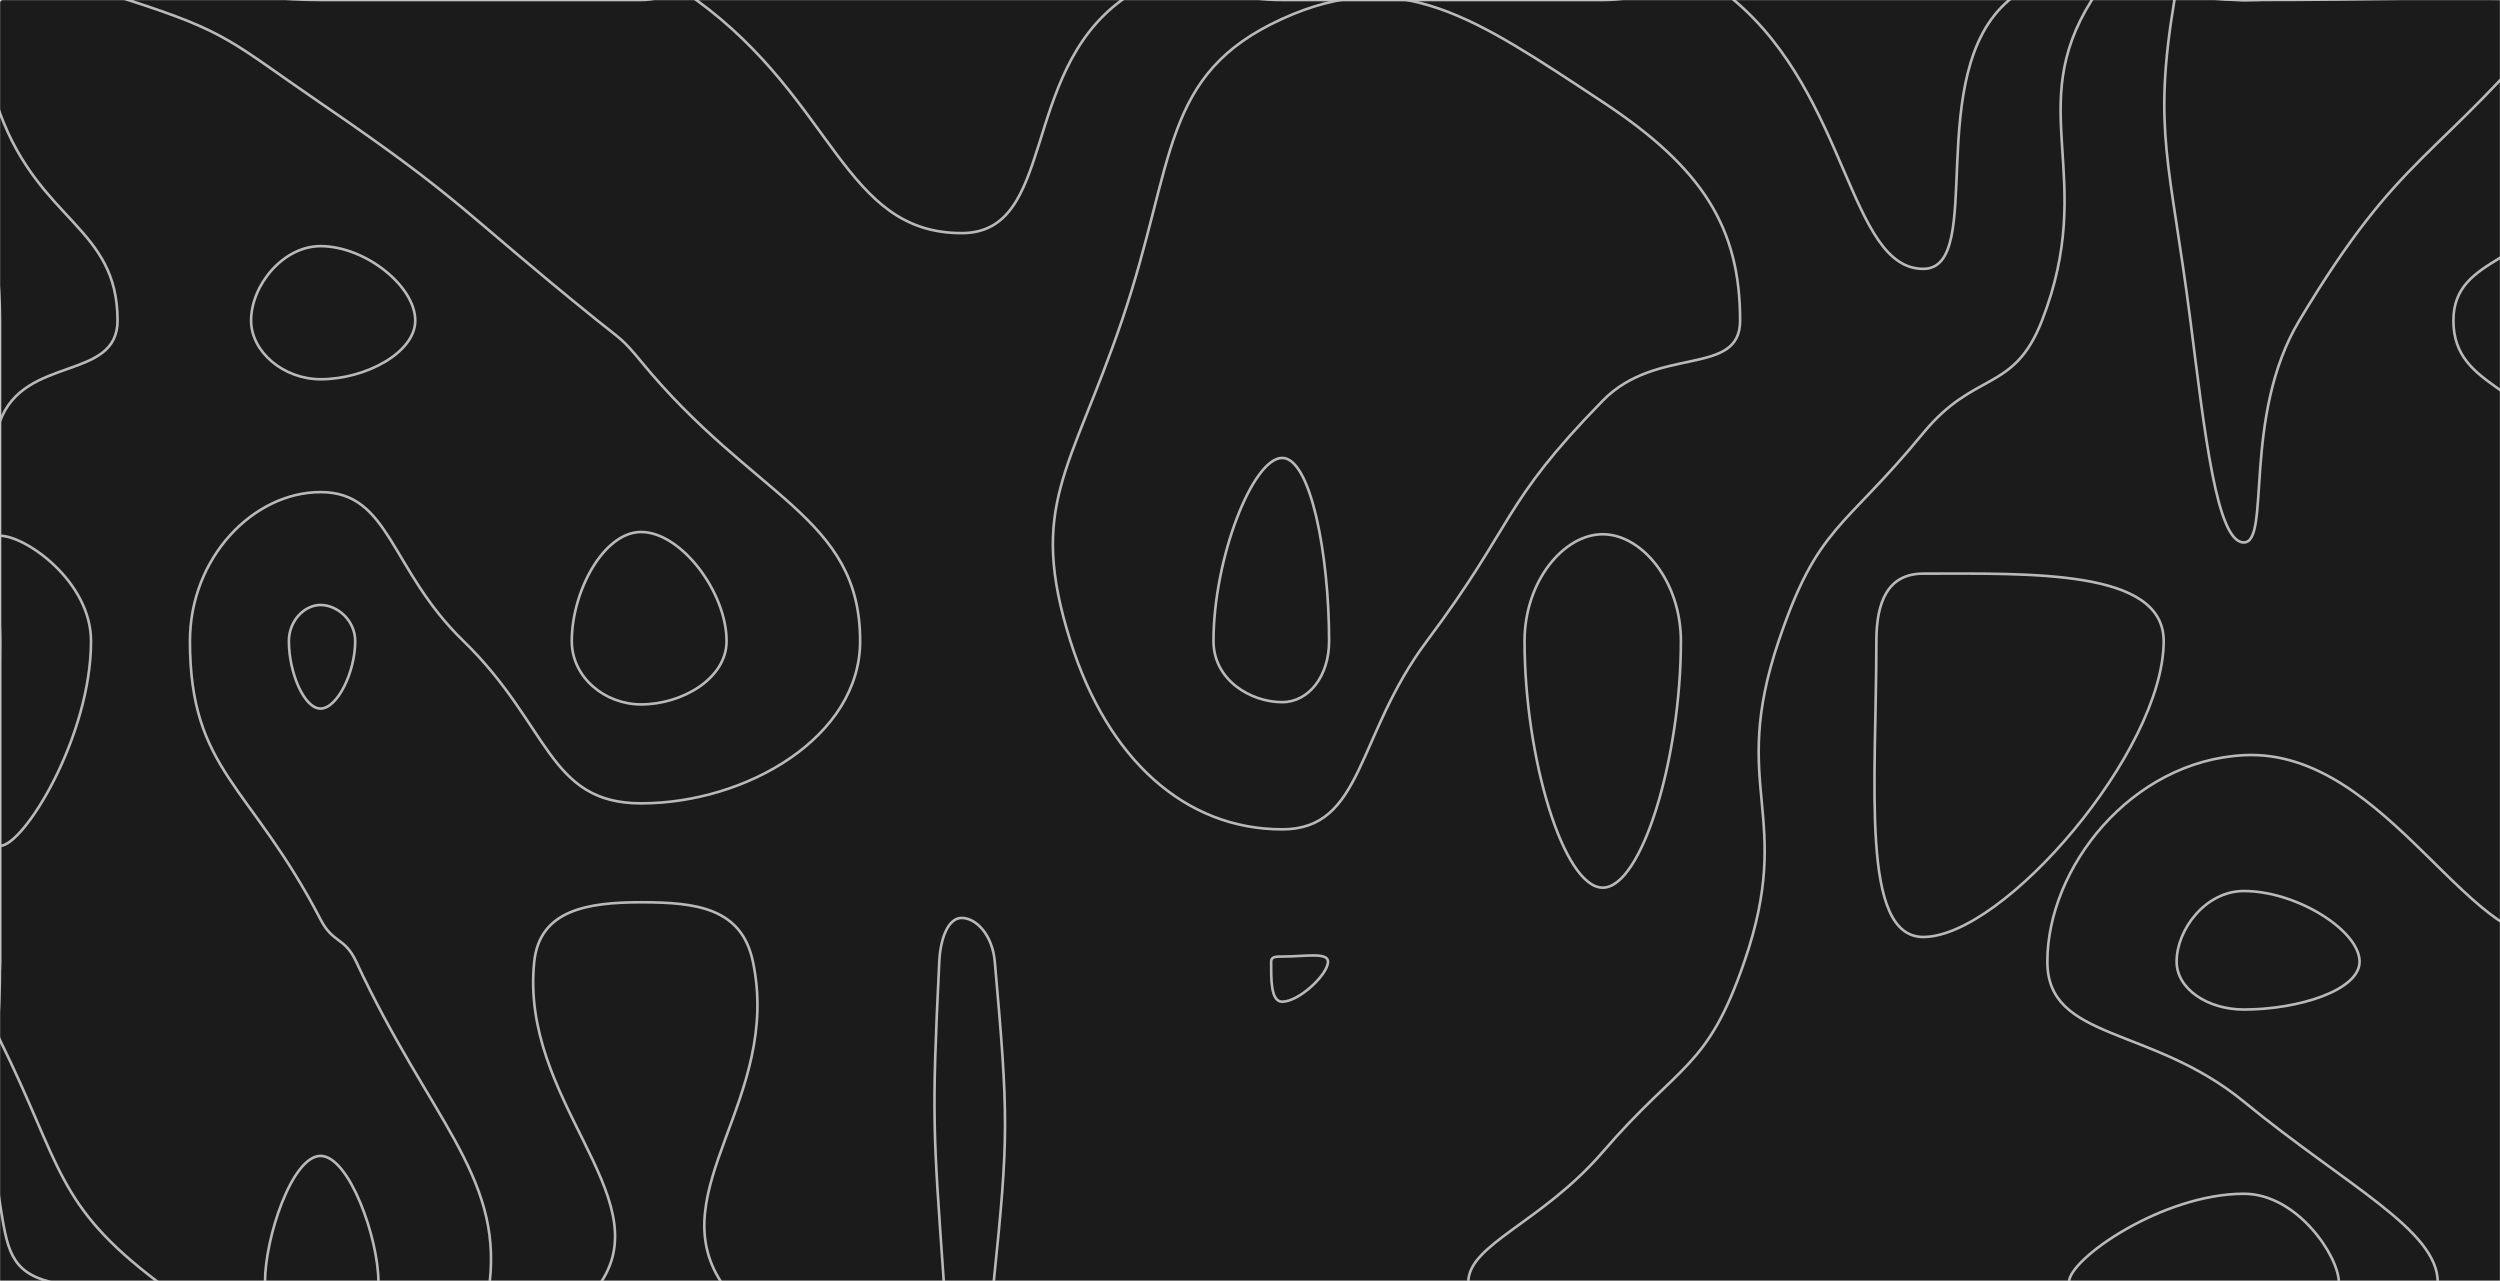 <svg xmlns="http://www.w3.org/2000/svg" version="1.1" xmlns:xlink="http://www.w3.org/1999/xlink" xmlns:svgjs="http://svgjs.com/svgjs" width="1903" height="975" preserveAspectRatio="none" viewBox="0 0 1903 975"><g mask="url(&quot;#SvgjsMask1049&quot;)" fill="none"><rect width="1903" height="975" x="0" y="0" fill="rgba(27, 27, 27, 1)"></rect><path d="M530.07 0C635.56 76.72 642.07 177.45 732 177.45C804.04 177.45 776.12 56.64 854 0C898.12 -32.09 915 0 976 0C1098 0 1098 0 1220 0C1269.91 0 1285.04 -29.17 1319.82 0C1407.04 73.16 1407.61 204.65 1464 204.65C1512.4 204.65 1462.78 55.88 1529.4 0C1584.78 -46.45 1618.7 0 1708 0C1830 0 1891 -61 1952 0C2013 61 1952 122 1952 244C1952 366 1952 366 1952 488C1952 610 1952 610 1952 732C1952 825.54 1959.96 826.96 1952 919.07C1949.42 948.96 1957.02 969.91 1930.91 976C1835.02 998.37 1819.45 976 1708 976C1586 976 1586 976 1464 976C1342 976 1342 976 1220 976C1098 976 1098 976 976 976C854 976 854 976 732 976C640.5 976 582.95 1028.14 549 976C503.51 906.14 595.01 835.8 573.12 732C564.51 691.2 530.34 686.81 488 686.81C447.12 686.81 410.82 692.69 406.67 732C395.57 837.29 501.31 910.29 457.5 976C419.97 1032.29 350.75 976 244 976C141.52 976 129.53 998.16 39.04 976C7.53 968.28 5.45 950.31 0 916.24C-14.07 828.31 0 824.12 0 732C0 610 0 610 0 488C0 366 0 366 0 244C0 122 -61 61 0 0C61 -61 122 0 244 0C366 0 366 0 488 0C509.04 0 513.56 -12.01 530.07 0" stroke="rgba(185, 185, 185, 1)" stroke-width="2"></path><path d="M244 460.51C231.64 460.51 219.9 472.55 219.9 488C219.9 511.98 231.49 539.37 244 539.37C256.73 539.37 270.38 511.76 270.38 488C270.38 472.33 256.88 460.51 244 460.51" stroke="rgba(185, 185, 185, 1)" stroke-width="2"></path><path d="M1220 406.67C1190.24 406.67 1160.49 442.46 1160.49 488C1160.49 576.97 1190.24 675.69 1220 675.69C1249.76 675.69 1279.51 576.97 1279.51 488C1279.51 442.46 1249.76 406.67 1220 406.67" stroke="rgba(185, 185, 185, 1)" stroke-width="2"></path><path d="M976 728.13C971.48 728.13 967.59 728.11 967.59 732C967.59 745.29 967.22 762.5 976 762.5C988.85 762.5 1010.86 741.78 1010.86 732C1010.86 724.59 993.12 728.13 976 728.13" stroke="rgba(185, 185, 185, 1)" stroke-width="2"></path><path d="M1708 678.24C1678.87 678.24 1656.84 707.57 1656.84 732C1656.84 752.68 1680.34 768.46 1708 768.46C1749.98 768.46 1796.11 753.66 1796.11 732C1796.11 708.55 1748.51 678.24 1708 678.24" stroke="rgba(185, 185, 185, 1)" stroke-width="2"></path><path d="M89.47 244C89.47 172.89 30.34 168.86 0 86.12C-14.4 46.86 -22.88 20.18 0 0C25.92 -22.88 52.44 -14.51 97.6 0C174.44 24.7 175.68 31.75 244 78.43C354.24 153.75 350.46 159.94 454.73 244C472.46 258.3 473.57 257.55 488 275.15C573.57 379.55 654.73 392.84 654.73 488C654.73 561.02 568.19 611.51 488 611.51C417.23 611.51 418.46 551.75 352.81 488C296.46 433.29 297.13 374.59 244 374.59C193.02 374.59 144.59 424.26 144.59 488C144.59 586.91 190.37 596.46 244 699.89C253.63 718.46 262.28 713.06 271.11 732C326.67 851.12 381.89 893.97 372.78 976C368.34 1015.97 308.39 976 244 976C182.19 976 164.25 1009.14 120.37 976C42.25 917.02 47.33 887.71 0 791.76C-12.85 765.71 0 761.88 0 732C0 610 0 610 0 488C0 404.35 -26.25 392.27 0 320.69C18.49 270.27 89.47 290.18 89.47 244" stroke="rgba(185, 185, 185, 1)" stroke-width="2"></path><path d="M854 244C895.33 122.57 883.08 56.59 976 14.35C1066.08 -26.59 1122.06 13.11 1220 77.64C1296.35 127.94 1324.57 173.66 1324.57 244C1324.57 287.34 1261.5 262.54 1220 305C1142.27 384.54 1153.99 397.21 1086.1 488C1031.99 560.36 1037.84 631.3 976 631.3C902.19 631.3 843.22 578.25 814.79 488C782.22 384.6 814.72 359.4 854 244" stroke="rgba(185, 185, 185, 1)" stroke-width="2"></path><path d="M1554.37 244C1597.02 134.43 1539.98 83.07 1592.29 0C1616.8 -38.93 1650.14 0 1708 0C1830 0 1875.31 -45.31 1952 0C1997.31 26.78 1974.15 80.2 1952 144.18C1931.92 202.2 1867.54 193.11 1867.54 244C1867.54 297.92 1930.55 291.83 1952 353.8C1972.78 413.83 1952 420.9 1952 488C1952 599.84 2006.21 692.38 1952 711.67C1884.21 735.8 1818.83 569.12 1708 574.85C1622.05 579.29 1558.45 660.59 1558.45 732C1558.45 792.45 1637.19 780.43 1708 838.57C1785.77 902.43 1855.6 936.32 1855.6 976C1855.6 1005.04 1781.8 976 1708 976C1586 976 1586 976 1464 976C1342 976 1342 976 1220 976C1168.84 976 1117.68 996.72 1117.68 976C1117.68 947.16 1173.67 930.68 1220 876.88C1278.73 808.68 1299.43 814.43 1327.81 732C1366.38 619.99 1315.77 600.65 1353.9 488C1383.87 399.45 1403.08 403.76 1464 329.61C1503.31 281.76 1532.87 299.24 1554.37 244" stroke="rgba(185, 185, 185, 1)" stroke-width="2"></path><path d="M714.98 732C715.88 713.59 722.02 698.73 732 698.73C743.15 698.73 755.46 711.74 757.24 732C767.66 850.38 767.87 865.09 756.4 976C755.25 987.09 744.2 976 732 976C725.22 976 718.89 982.42 718.44 976C710.38 860.42 709.1 852.22 714.98 732" stroke="rgba(185, 185, 185, 1)" stroke-width="2"></path><path d="M191.13 244C191.13 217.24 215.38 187.36 244 187.36C277.86 187.36 316.09 217.68 316.09 244C316.09 268.34 278.4 288.68 244 288.68C215.92 288.68 191.13 267.9 191.13 244" stroke="rgba(185, 185, 185, 1)" stroke-width="2"></path><path d="M1667.33 244C1651.9 123.35 1638.46 100.31 1655.18 0C1658.79 -21.69 1681.59 0 1708 0C1830 0 1832.71 -2.71 1952 0C1954.71 0.06 1953.76 3.42 1952 5.55C1852.88 125.42 1828.56 113.22 1750.23 244C1706.56 316.9 1728.75 412.92 1708 412.92C1687.3 412.92 1678.31 329.81 1667.33 244" stroke="rgba(185, 185, 185, 1)" stroke-width="2"></path><path d="M0 407.83C19.72 407.83 69.28 442.78 69.28 488C69.28 560.81 18.1 643.89 0 643.89C-16.54 643.89 0 565.94 0 488C0 447.92 -14.92 407.83 0 407.83" stroke="rgba(185, 185, 185, 1)" stroke-width="2"></path><path d="M435.24 488C435.24 449.98 459.57 404.94 488 404.94C518.49 404.94 553.07 450.87 553.07 488C553.07 516.5 519.3 536.2 488 536.2C460.38 536.2 435.24 515.61 435.24 488" stroke="rgba(185, 185, 185, 1)" stroke-width="2"></path><path d="M923.71 488C923.71 424.76 953.63 348.57 976 348.57C997.63 348.57 1011.71 421.95 1011.71 488C1011.71 514.9 996.06 534.48 976 534.48C952.06 534.48 923.71 517.71 923.71 488" stroke="rgba(185, 185, 185, 1)" stroke-width="2"></path><path d="M1428.29 488C1428.29 458.23 1436.92 436.63 1464 436.63C1546.27 436.63 1647 433.27 1647 488C1647 571.57 1525.24 713.23 1464 713.23C1415.88 713.23 1428.29 596.53 1428.29 488" stroke="rgba(185, 185, 185, 1)" stroke-width="2"></path><path d="M201.71 976C201.71 941.74 222.49 879.88 244 879.88C265.66 879.88 288.06 942.08 288.06 976C288.06 990.14 266.03 976 244 976C222.86 976 201.71 989.8 201.71 976" stroke="rgba(185, 185, 185, 1)" stroke-width="2"></path><path d="M1574.91 976C1574.91 958.22 1646.22 908.69 1708 908.69C1748.92 908.69 1780.3 956.57 1780.3 976C1780.3 990.22 1744.15 976 1708 976C1641.45 976 1574.91 991.87 1574.91 976" stroke="rgba(185, 185, 185, 1)" stroke-width="2"></path></g><defs><mask id="SvgjsMask1049"><rect width="1903" height="975" fill="#ffffff"></rect></mask></defs></svg>